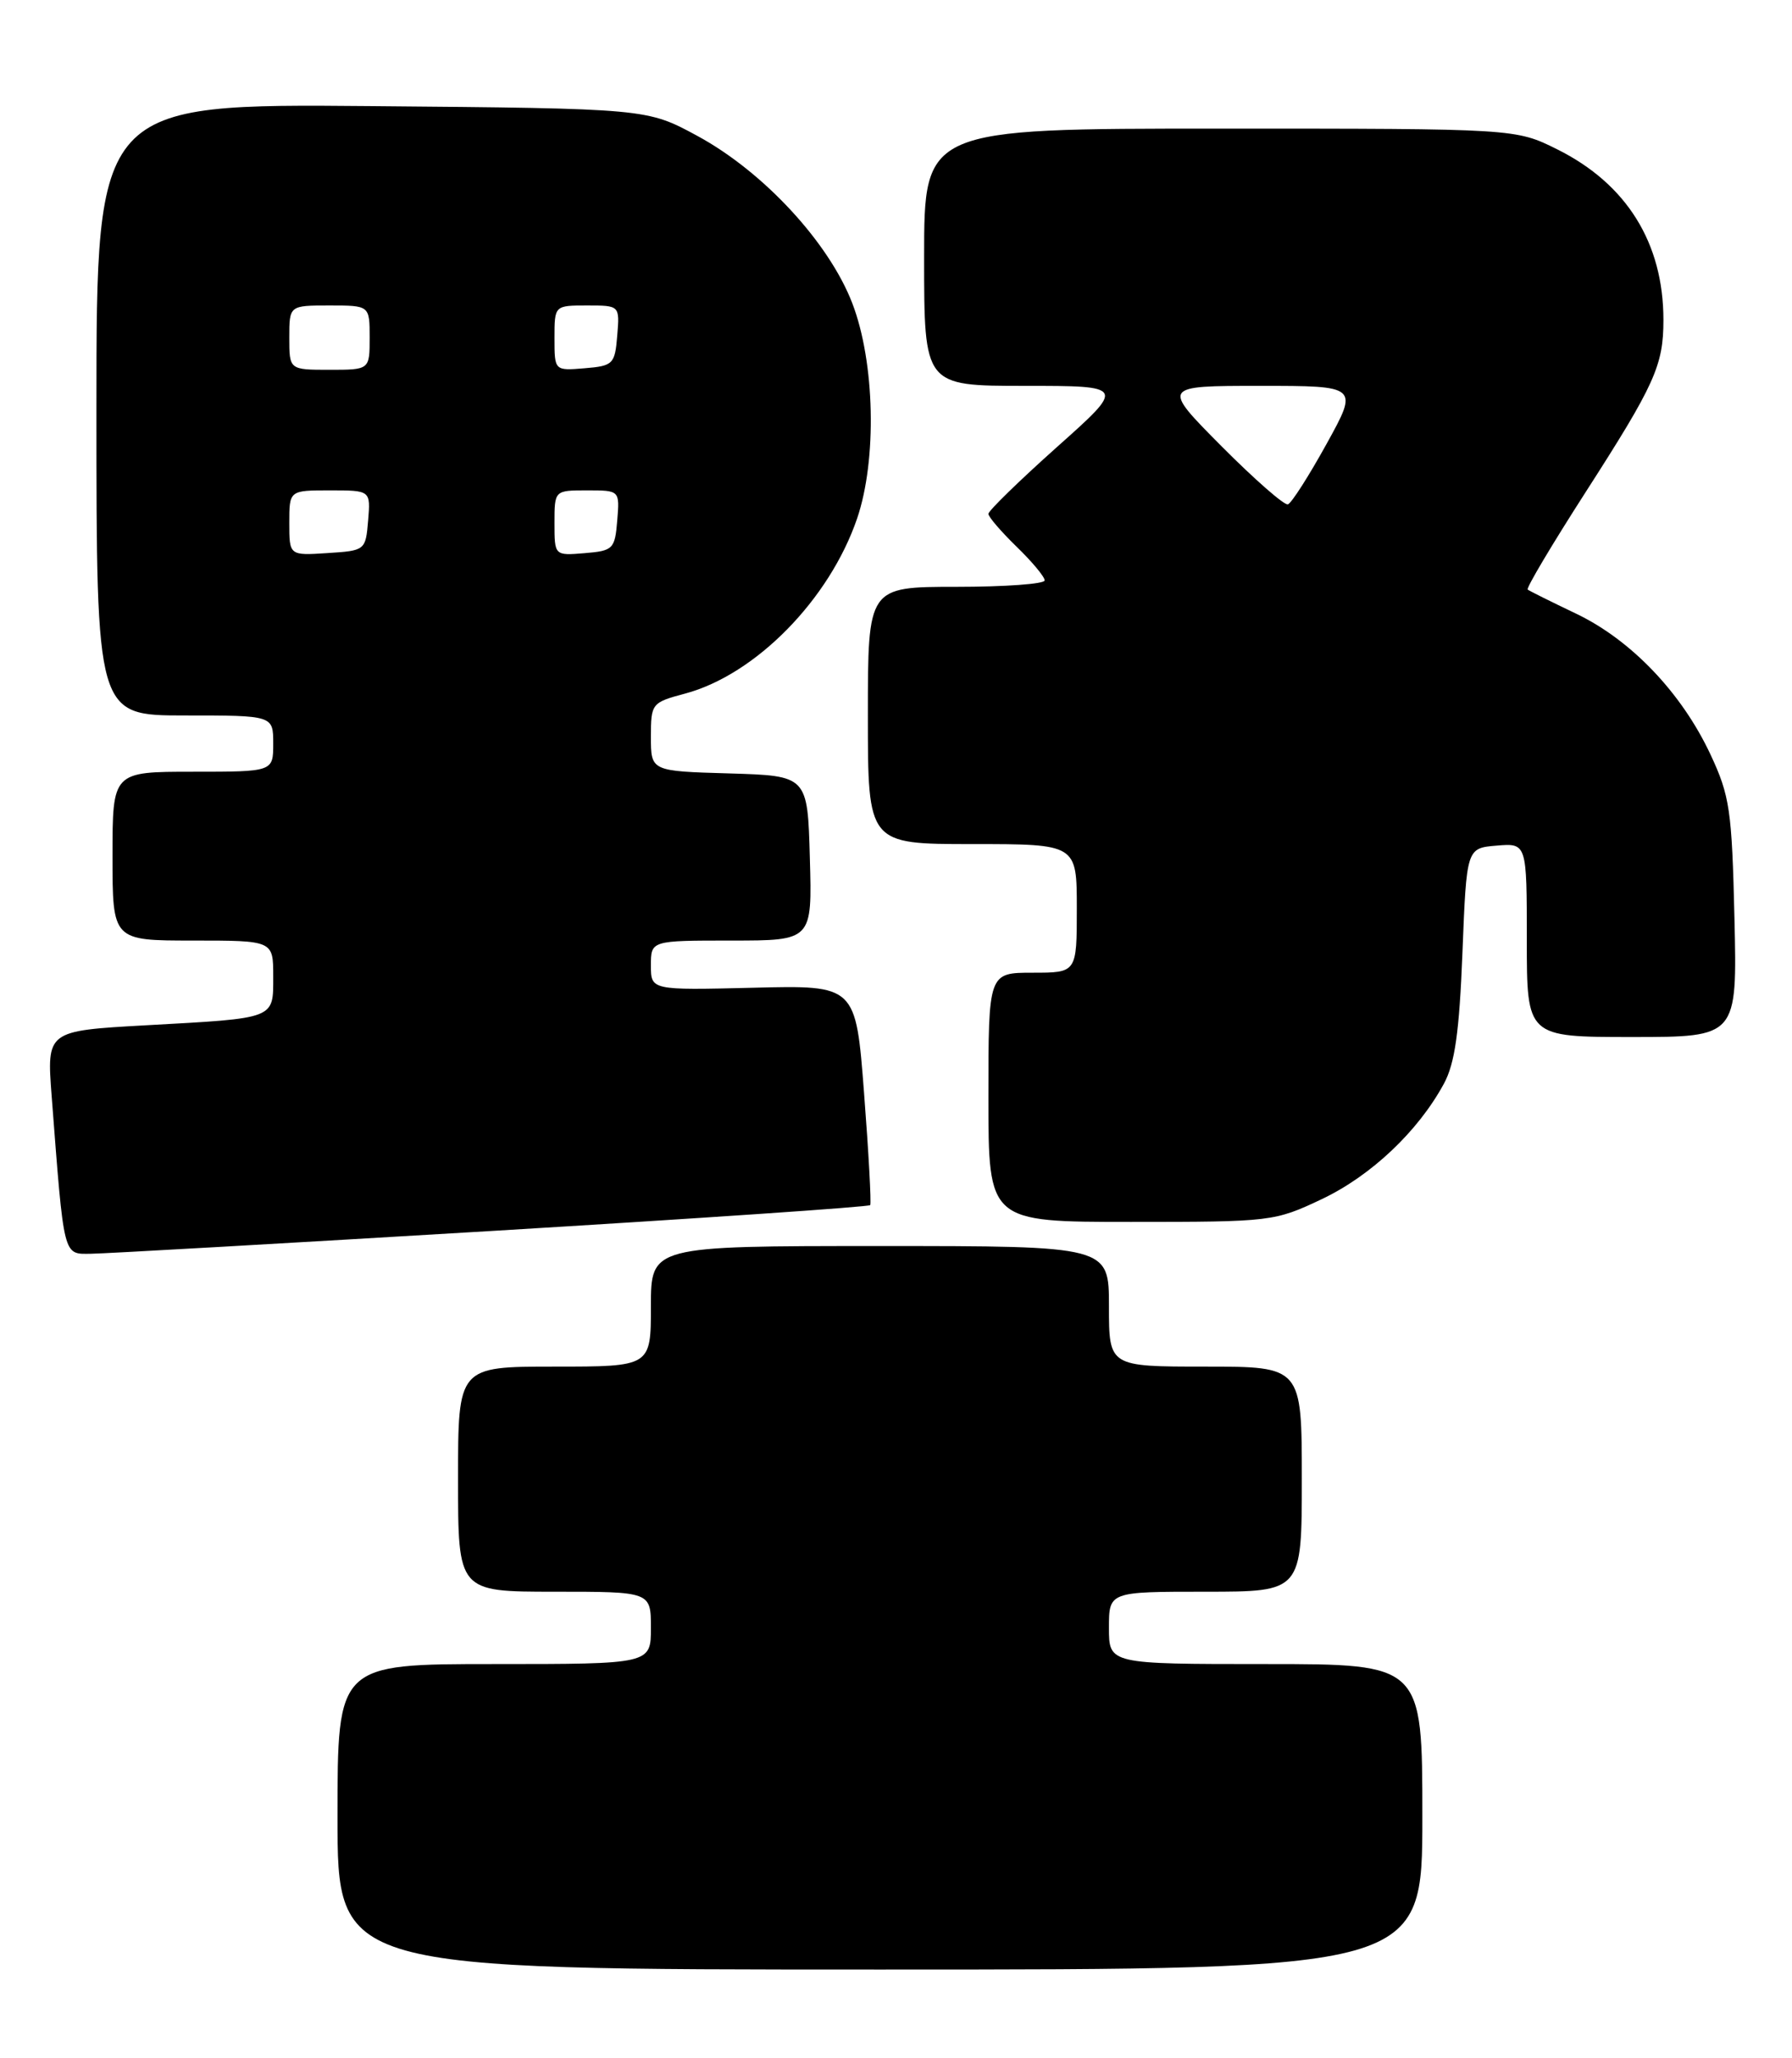 <?xml version="1.0" encoding="UTF-8" standalone="no"?>
<!DOCTYPE svg PUBLIC "-//W3C//DTD SVG 1.1//EN" "http://www.w3.org/Graphics/SVG/1.1/DTD/svg11.dtd" >
<svg xmlns="http://www.w3.org/2000/svg" xmlns:xlink="http://www.w3.org/1999/xlink" version="1.1" viewBox="0 0 223 256">
 <g >
 <path fill="currentColor"
d=" M 177.00 226.00 C 177.00 207.00 177.00 207.00 157.50 207.00 C 138.00 207.00 138.00 207.00 138.00 202.50 C 138.00 198.00 138.00 198.00 150.00 198.00 C 162.00 198.00 162.00 198.00 162.00 184.00 C 162.00 170.00 162.00 170.00 150.00 170.00 C 138.00 170.00 138.00 170.00 138.00 162.50 C 138.00 155.00 138.00 155.00 109.50 155.00 C 81.00 155.00 81.00 155.00 81.00 162.50 C 81.00 170.00 81.00 170.00 69.00 170.00 C 57.00 170.00 57.00 170.00 57.00 184.00 C 57.00 198.00 57.00 198.00 69.00 198.00 C 81.00 198.00 81.00 198.00 81.00 202.50 C 81.00 207.00 81.00 207.00 61.50 207.00 C 42.00 207.00 42.00 207.00 42.00 226.00 C 42.00 245.00 42.00 245.00 109.50 245.00 C 177.00 245.00 177.00 245.00 177.00 226.00 Z  M 61.26 153.12 C 86.98 151.57 108.14 150.13 108.29 149.91 C 108.44 149.68 108.10 143.44 107.53 136.03 C 106.50 122.55 106.50 122.55 93.75 122.87 C 81.00 123.18 81.00 123.18 81.00 120.09 C 81.00 117.00 81.00 117.00 91.03 117.00 C 101.07 117.00 101.07 117.00 100.78 106.75 C 100.50 96.50 100.50 96.50 90.75 96.21 C 81.00 95.93 81.00 95.93 81.00 91.67 C 81.00 87.51 81.09 87.39 85.25 86.28 C 94.03 83.93 103.21 74.58 106.66 64.50 C 109.15 57.19 108.88 45.05 106.06 37.72 C 103.15 30.16 95.00 21.36 86.79 16.91 C 80.50 13.50 80.50 13.50 46.25 13.20 C 12.00 12.90 12.00 12.90 12.00 50.95 C 12.00 89.00 12.00 89.00 23.00 89.00 C 34.00 89.00 34.00 89.00 34.00 92.50 C 34.00 96.00 34.00 96.00 24.00 96.00 C 14.00 96.00 14.00 96.00 14.00 106.50 C 14.00 117.00 14.00 117.00 24.00 117.00 C 34.00 117.00 34.00 117.00 34.00 121.43 C 34.00 126.81 34.44 126.64 18.16 127.54 C 5.81 128.23 5.81 128.23 6.43 136.37 C 7.99 156.66 7.82 156.00 11.35 155.96 C 13.08 155.94 35.54 154.66 61.26 153.12 Z  M 164.50 149.16 C 170.63 146.25 176.47 140.73 179.68 134.81 C 181.05 132.29 181.60 128.38 181.99 118.50 C 182.50 105.50 182.50 105.50 186.25 105.19 C 190.00 104.88 190.00 104.88 190.00 116.94 C 190.00 129.00 190.00 129.00 203.09 129.00 C 216.18 129.00 216.18 129.00 215.84 114.25 C 215.52 100.77 215.27 99.01 212.84 93.82 C 209.26 86.19 202.98 79.61 196.14 76.34 C 193.04 74.86 190.32 73.51 190.11 73.34 C 189.89 73.18 193.13 67.74 197.30 61.25 C 205.94 47.81 207.00 45.46 207.00 39.80 C 207.00 30.23 202.43 22.89 193.81 18.59 C 188.61 16.00 188.61 16.00 151.80 16.00 C 115.00 16.00 115.00 16.00 115.00 32.00 C 115.00 48.00 115.00 48.00 127.53 48.00 C 140.07 48.00 140.07 48.00 131.53 55.61 C 126.84 59.80 123.00 63.54 123.00 63.92 C 123.00 64.30 124.58 66.13 126.50 68.00 C 128.43 69.87 130.00 71.75 130.00 72.20 C 130.00 72.64 125.05 73.00 119.00 73.00 C 108.00 73.00 108.00 73.00 108.00 89.00 C 108.00 105.00 108.00 105.00 121.00 105.00 C 134.00 105.00 134.00 105.00 134.00 113.00 C 134.00 121.00 134.00 121.00 128.50 121.00 C 123.00 121.00 123.00 121.00 123.00 136.50 C 123.00 152.00 123.00 152.00 140.75 152.00 C 158.18 152.00 158.61 151.95 164.50 149.16 Z  M 36.00 65.05 C 36.00 61.00 36.00 61.00 41.06 61.00 C 46.12 61.00 46.12 61.00 45.81 64.75 C 45.50 68.46 45.45 68.50 40.75 68.80 C 36.00 69.11 36.00 69.11 36.00 65.05 Z  M 69.00 65.06 C 69.00 61.00 69.00 61.00 73.06 61.00 C 77.12 61.00 77.12 61.00 76.81 64.75 C 76.52 68.30 76.30 68.52 72.75 68.81 C 69.00 69.12 69.00 69.12 69.00 65.06 Z  M 36.00 42.00 C 36.00 38.00 36.00 38.00 41.00 38.00 C 46.00 38.00 46.00 38.00 46.00 42.00 C 46.00 46.00 46.00 46.00 41.00 46.00 C 36.00 46.00 36.00 46.00 36.00 42.00 Z  M 69.00 42.06 C 69.00 38.00 69.00 38.00 73.06 38.00 C 77.12 38.00 77.12 38.00 76.81 41.75 C 76.52 45.30 76.30 45.52 72.75 45.81 C 69.00 46.12 69.00 46.12 69.00 42.06 Z  M 152.01 55.51 C 144.55 48.00 144.55 48.00 156.81 48.00 C 169.07 48.00 169.07 48.00 165.07 55.24 C 162.87 59.22 160.71 62.60 160.27 62.74 C 159.83 62.89 156.11 59.63 152.01 55.51 Z "/>
</g>
</svg>
